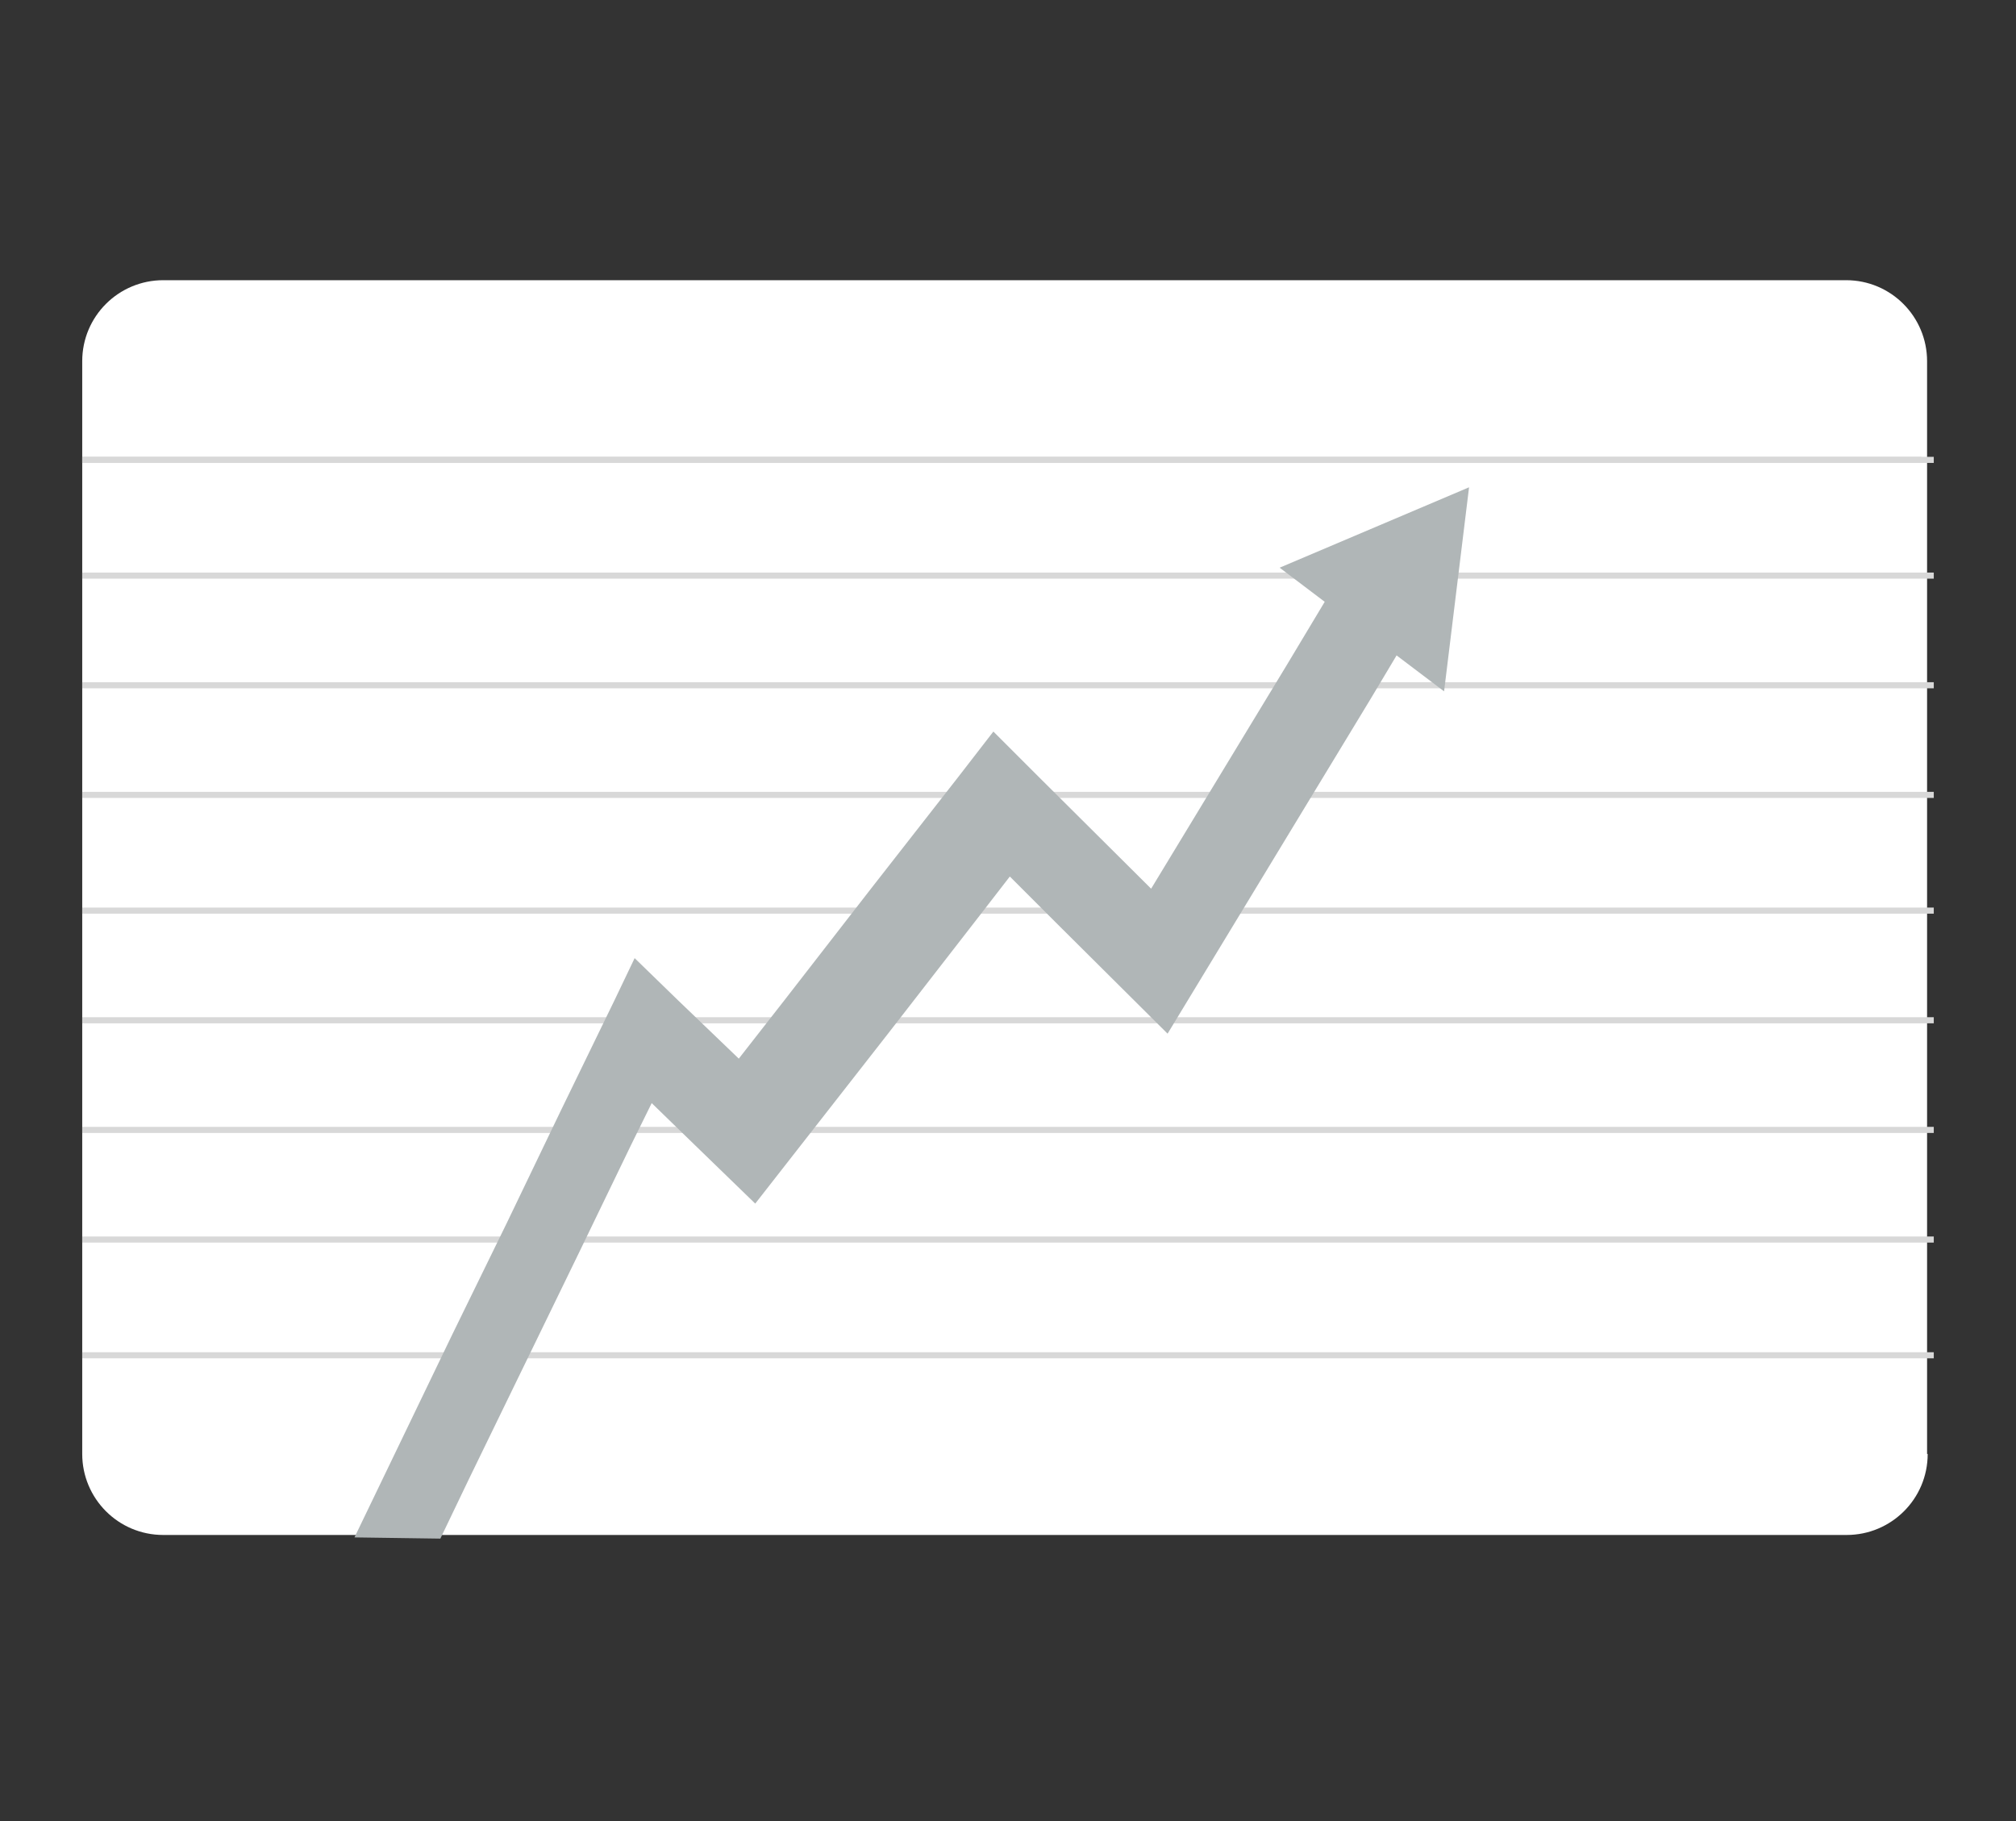 <?xml version="1.0" encoding="utf-8"?>
<!-- Generator: Adobe Illustrator 19.0.0, SVG Export Plug-In . SVG Version: 6.00 Build 0)  -->
<svg version="1.1" id="Layer_1" xmlns="http://www.w3.org/2000/svg" xmlns:xlink="http://www.w3.org/1999/xlink" x="0px" y="0px"
	 viewBox="0 0 331 299" style="enable-background:new 0 0 331 299;" xml:space="preserve">
<rect x="0" y="0" width="331" height="299" fill="#333333" stroke="none"/>
<style type="text/css">
	.st0{fill:#FFFFFF;}
	.st1{fill:none;stroke:#D8D8D8;stroke-miterlimit:10;}
	.st2{fill:#B0B6B7;}
</style>
<g id="XMLID_517_">
	<path id="XMLID_513_" class="st0" d="M316.5,238.7c0,7.4-6,13.3-13.3,13.3H26.8c-7.4,0-13.3-6-13.3-13.3V59.3
		c0-7.4,6-13.3,13.3-13.3h276.3c7.4,0,13.3,6,13.3,13.3V238.7z"/>
	<g id="XMLID_514_">
		<line id="XMLID_527_" class="st1" x1="315.5" y1="75.5" x2="13.5" y2="75.5"/>
		<polyline id="XMLID_547_" class="st1" points="13.5,75.5 316.1,75.5 317.5,75.5 		"/>
		<line id="XMLID_526_" class="st1" x1="317.5" y1="94.5" x2="13.5" y2="94.5"/>
		<line id="XMLID_520_" class="st1" x1="317.5" y1="112.5" x2="13.5" y2="112.5"/>
		<line id="XMLID_525_" class="st1" x1="317.5" y1="130.5" x2="13.5" y2="130.5"/>
		<line id="XMLID_519_" class="st1" x1="317.5" y1="149.5" x2="13.5" y2="149.5"/>
		<line id="XMLID_521_" class="st1" x1="317.5" y1="167.5" x2="13.5" y2="167.5"/>
		<line id="XMLID_522_" class="st1" x1="317.5" y1="185.5" x2="13.5" y2="185.5"/>
		<line id="XMLID_523_" class="st1" x1="317.5" y1="203.5" x2="13.5" y2="203.5"/>
		<line id="XMLID_524_" class="st1" x1="317.5" y1="222.5" x2="13.5" y2="222.5"/>
	</g>
	<polygon id="XMLID_414_" class="st2" points="241.2,80 237.1,113.5 229.3,107.6 225,114.8 213.9,133.1 202.8,151.4 191.7,169.7 
		173.3,151.4 165.8,143.9 160,151.4 145.8,169.7 131.5,188 124,197.6 114.1,188 107,181.1 103.6,188 94.8,206.2 85.9,224.5 
		77,242.8 72.3,252.6 58.2,252.4 74.3,219 83.2,200.8 92,182.5 100.9,164.2 104.2,157.3 111.3,164.2 121.3,173.8 128.8,164.2 
		143,145.9 157.3,127.6 163.1,120.1 170.6,127.6 189,145.9 200.1,127.6 211.2,109.3 217.5,98.8 210.1,93.2 	"/>
</g>
</svg>
